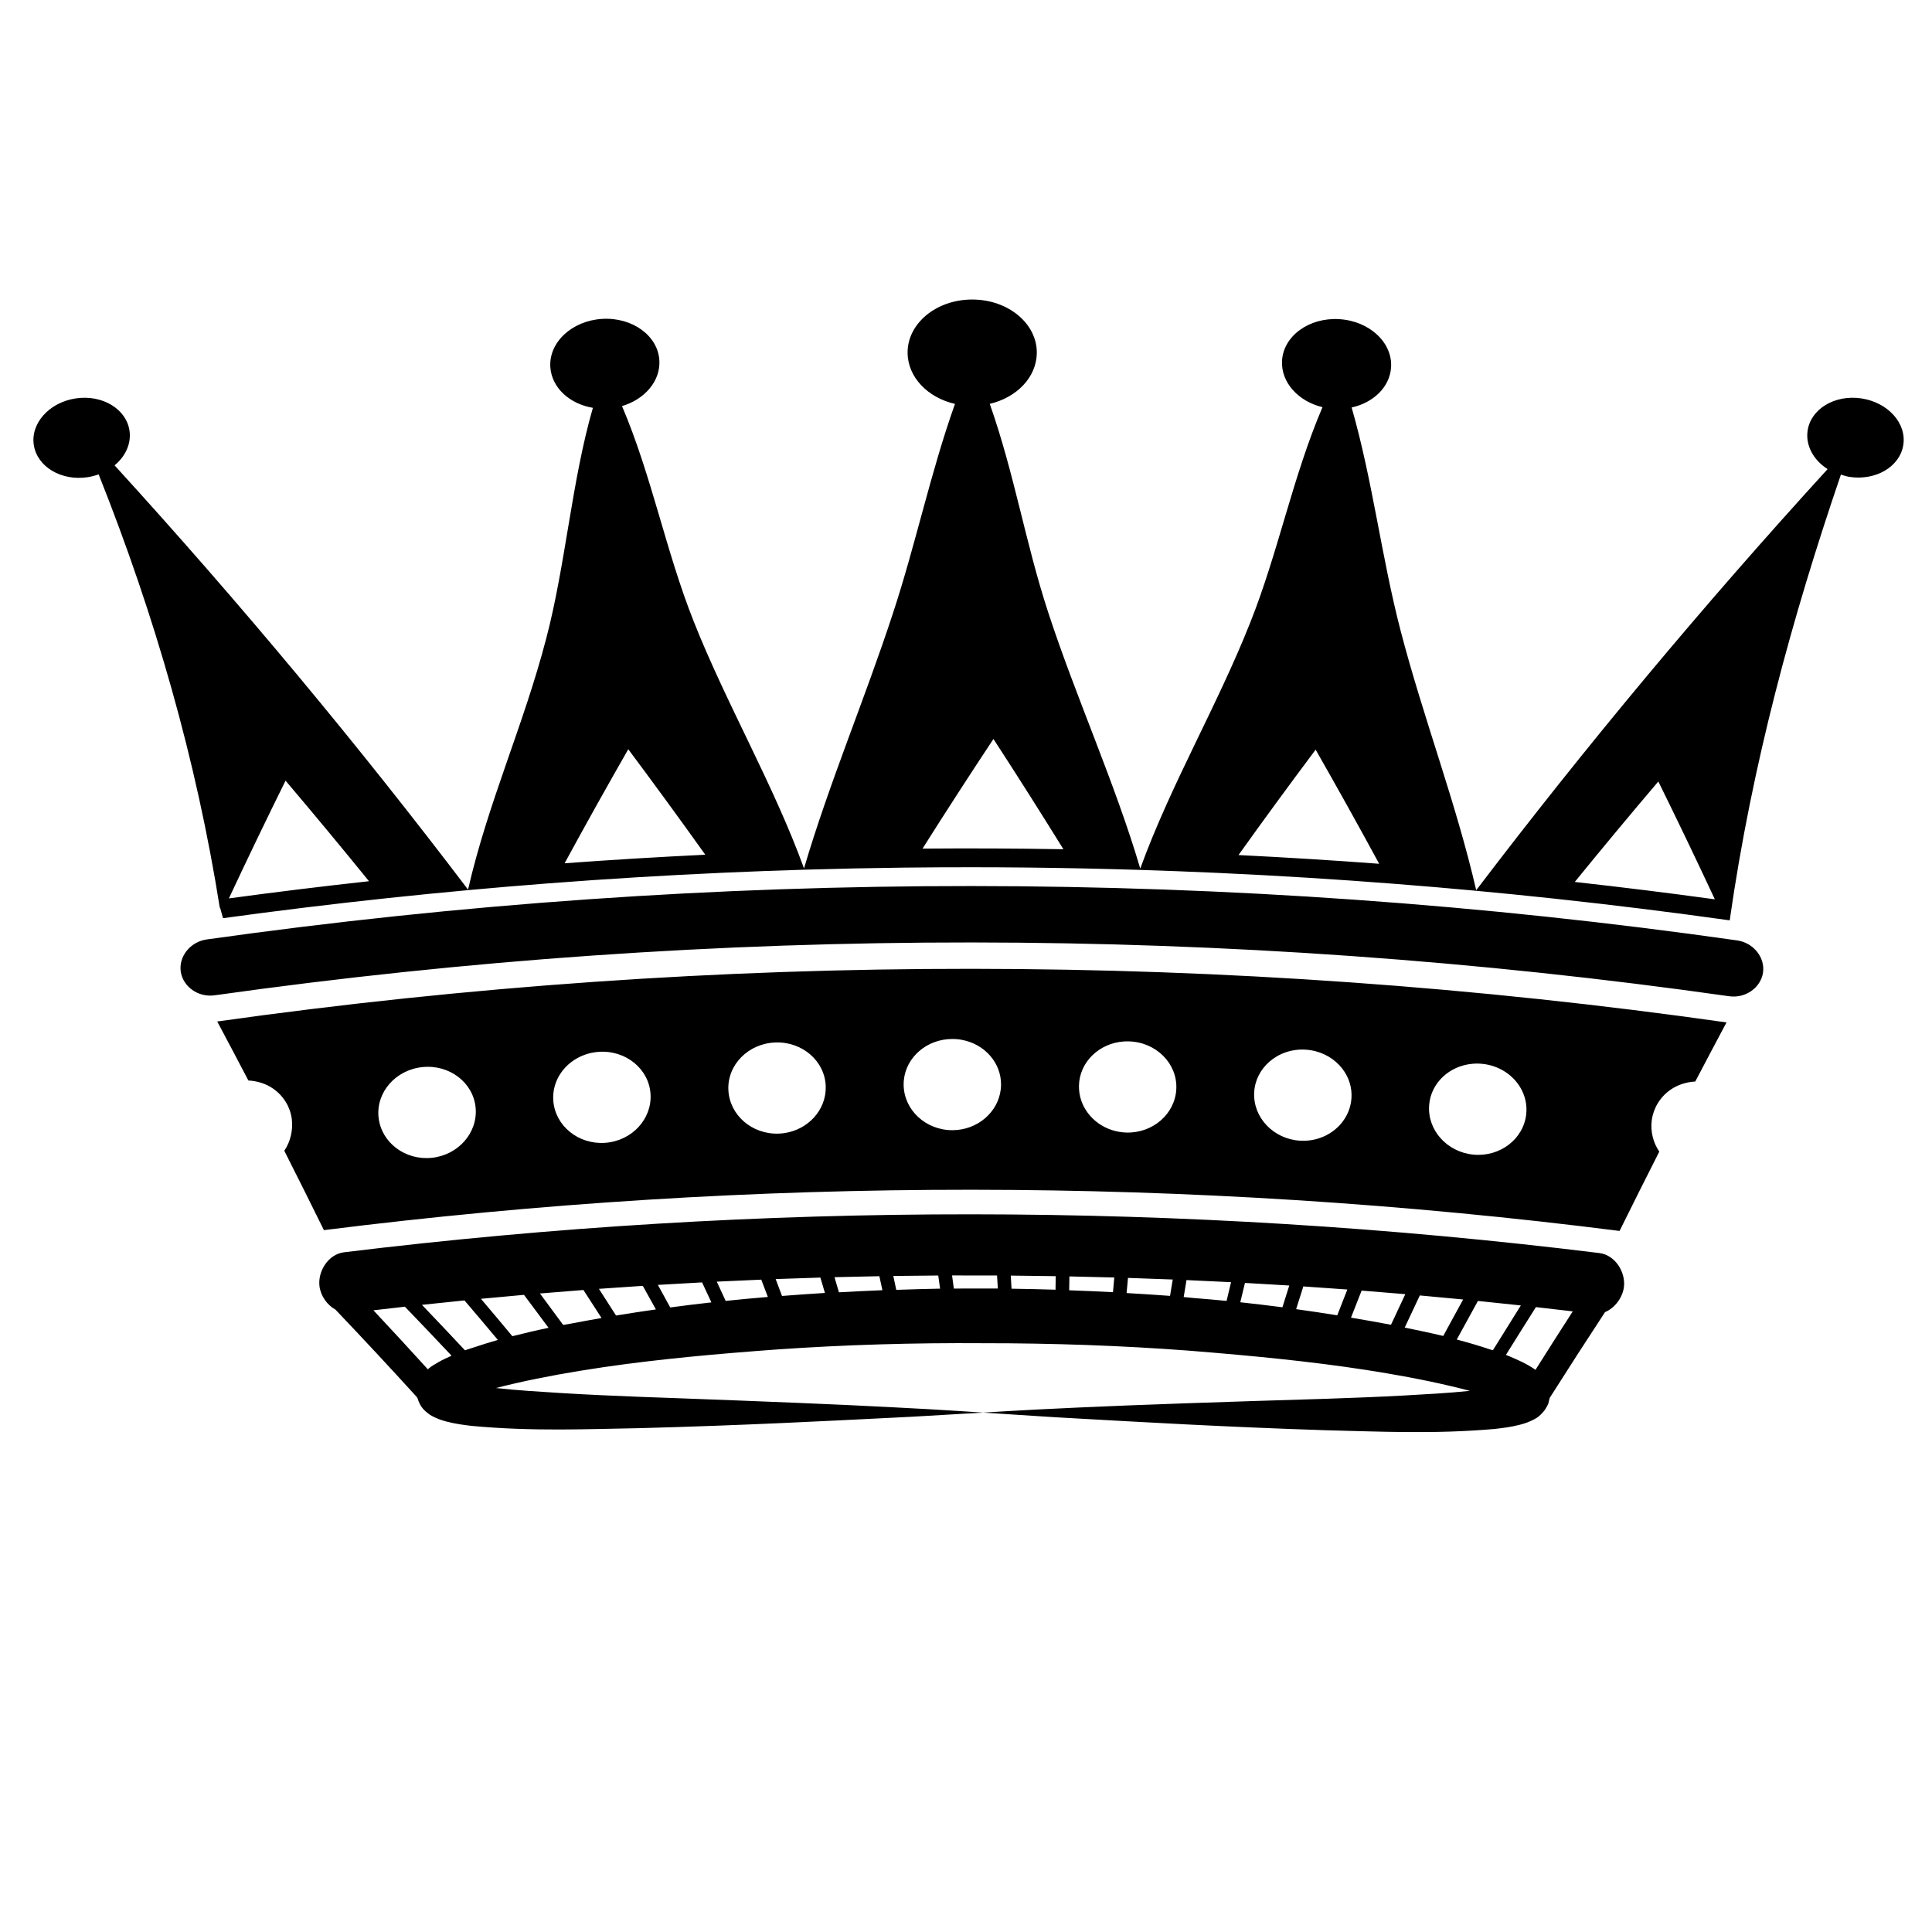 <?xml version="1.0" encoding="UTF-8" standalone="no"?>
<!-- Created with Inkscape (http://www.inkscape.org/) -->

<svg
   xmlns:dc="http://purl.org/dc/elements/1.1/"
   xmlns:cc="http://creativecommons.org/ns#"
   xmlns:rdf="http://www.w3.org/1999/02/22-rdf-syntax-ns#"
   xmlns:svg="http://www.w3.org/2000/svg"
   xmlns="http://www.w3.org/2000/svg"
   xmlns:sodipodi="http://sodipodi.sourceforge.net/DTD/sodipodi-0.dtd"
   xmlns:inkscape="http://www.inkscape.org/namespaces/inkscape"
   version="1.1"
   id="svg6505"
   xml:space="preserve"
   width="800"
   height="800"
   viewBox="0 0 800 800"
   sodipodi:docname="crown-silhouette-publicdomainvectors.org.svg"
   inkscape:version="0.92.4 (5da689c313, 2019-01-14)"><defs
     id="defs6509"><clipPath
       clipPathUnits="userSpaceOnUse"
       id="clipPath6521"><path
         d="M 0,600 H 600 V 0 H 0 Z"
         id="path6519"
         inkscape:connector-curvature="0" /></clipPath></defs><sodipodi:namedview
     pagecolor="#ffffff"
     bordercolor="#666666"
     borderopacity="1"
     objecttolerance="10"
     gridtolerance="10"
     guidetolerance="10"
     inkscape:pageopacity="0"
     inkscape:pageshadow="2"
     inkscape:window-width="1920"
     inkscape:window-height="1018"
     id="namedview6507"
     showgrid="false"
     inkscape:zoom="0.92079044"
     inkscape:cx="411.86441"
     inkscape:cy="393.22034"
     inkscape:window-x="-8"
     inkscape:window-y="-8"
     inkscape:window-maximized="1"
     inkscape:current-layer="g6513" /><g
     id="g6513"
     inkscape:groupmode="layer"
     inkscape:label="crown-silhouette-publicdomainvectors.org"
     transform="matrix(1.333,0,0,-1.333,0,800)"><g
       id="g6515"><g
         id="g6517"
         clip-path="url(#clipPath6521)"><path
           d="m 489.182,326.185 c 8.51,10.465 17.164,20.866 25.955,31.204 6,-12.17 11.853,-24.369 17.556,-36.597 -14.484,1.984 -28.99,3.784 -43.511,5.393 m -104.461,8.353 c 7.844,10.968 15.832,21.881 23.964,32.738 6.725,-11.778 13.303,-23.595 19.734,-35.447 -14.557,1.09 -29.124,1.994 -43.698,2.709 m -98.149,2 c 7.199,11.4 14.54,22.755 22.03,34.061 7.389,-11.373 14.633,-22.791 21.731,-34.255 -14.586,0.252 -29.175,0.316 -43.761,0.194 m -111.185,-4.555 c 6.444,11.845 13.037,23.654 19.777,35.424 8.117,-10.868 16.091,-21.79 23.922,-32.766 -14.574,-0.7 -29.144,-1.586 -43.699,-2.658 M 71.102,321.073 c 5.718,12.22 11.586,24.412 17.601,36.574 8.779,-10.346 17.418,-20.758 25.916,-31.234 -14.522,-1.593 -29.03,-3.372 -43.517,-5.34 m 507.105,155.32 c -8.272,1.242 -15.756,-3.304 -16.705,-10.069 -0.658,-4.659 1.912,-9.15 6.22,-11.896 -38.783,-42.468 -75.185,-86.136 -109.16,-130.813 -6.217,27.079 -16.441,53.562 -23.471,80.573 -5.979,22.969 -8.653,46.477 -15.222,69.384 6.701,1.464 11.809,6.288 12.243,12.385 0.558,7.687 -6.633,14.474 -16.076,15.053 -9.435,0.582 -17.401,-5.273 -17.792,-12.97 -0.343,-6.697 5.069,-12.576 12.568,-14.373 -9.267,-21.654 -13.751,-45.139 -22.449,-66.923 -10.288,-25.971 -24.674,-50.266 -34.16,-76.401 -7.834,26.563 -19.991,53.239 -28.631,79.686 -7.077,21.656 -10.503,43.105 -18.119,64.673 8.328,1.942 14.52,8.214 14.614,15.765 0.123,9.119 -8.855,16.636 -20.056,16.641 -11.201,0.008 -20.19,-7.497 -20.077,-16.616 0.085,-7.588 6.33,-13.89 14.716,-15.81 -7.629,-21.433 -12.17,-43.495 -19.265,-65.019 -8.677,-26.553 -19.767,-52.59 -27.632,-79.262 -9.449,26.037 -24.06,50.958 -34.307,76.829 -8.71,21.981 -12.944,44.935 -22.227,66.783 6.988,2.051 11.933,7.693 11.608,14.096 -0.384,7.698 -8.349,13.558 -17.791,12.984 -9.433,-0.573 -16.631,-7.356 -16.079,-15.042 0.452,-6.393 6.038,-11.392 13.213,-12.586 -6.567,-22.698 -8.491,-48.83 -14.479,-71.59 -7.059,-27.118 -18.062,-50.875 -24.303,-78.06 -34.152,45.01 -70.768,89.002 -109.796,131.779 3.331,2.76 5.212,6.677 4.64,10.729 -0.95,6.766 -8.43,11.312 -16.702,10.07 -8.275,-1.242 -14.1,-7.784 -13.021,-14.531 1.079,-6.752 8.55,-11.168 16.694,-9.947 1.207,0.181 2.353,0.488 3.443,0.881 17.485,-43.92 30.358,-88.732 37.626,-134.618 0.007,-0.058 0.018,-0.115 0.027,-0.173 0.011,0.101 0.021,0.202 0.033,0.303 0.315,-1.126 0.631,-2.252 0.948,-3.378 17.109,2.349 34.245,4.437 51.402,6.265 0.026,0.002 0.05,0.004 0.077,0.007 8.151,0.867 16.309,1.675 24.471,2.424 0.168,0.017 0.337,0.032 0.508,0.048 7.68,0.703 15.366,1.354 23.055,1.951 0.529,0.042 1.056,0.083 1.585,0.124 9.066,0.697 18.135,1.319 27.209,1.872 9.071,0.552 18.148,1.031 27.225,1.436 0.319,0.015 0.637,0.029 0.956,0.043 7.913,0.349 15.826,0.643 23.742,0.883 0.169,0.004 0.341,0.009 0.51,0.015 10.14,0.302 20.283,0.516 30.426,0.637 l 0.726,0.008 c 6.933,0.081 13.868,0.119 20.801,0.114 11.238,-0.007 22.474,-0.126 33.711,-0.357 0.581,-0.011 1.163,-0.023 1.742,-0.035 5.504,-0.119 11.006,-0.263 16.507,-0.435 0.171,-0.005 0.344,-0.01 0.516,-0.016 7.43,-0.234 14.86,-0.517 22.286,-0.848 0.752,-0.033 1.502,-0.067 2.253,-0.103 9.128,-0.418 18.252,-0.911 27.371,-1.477 9.026,-0.561 18.047,-1.193 27.064,-1.898 0.143,-0.011 0.286,-0.022 0.428,-0.034 8.123,-0.635 16.241,-1.331 24.356,-2.085 0.173,-0.015 0.344,-0.031 0.515,-0.047 7.962,-0.741 15.922,-1.539 23.875,-2.394 0.173,-0.018 0.343,-0.038 0.516,-0.055 17.923,-1.93 35.823,-4.145 53.694,-6.646 0.168,-0.024 0.337,-0.047 0.506,-0.071 6.915,48.47 19.388,94.118 34.541,138.467 0.868,-0.27 1.755,-0.577 2.693,-0.717 8.143,-1.221 15.608,3.15 16.687,9.902 1.079,6.746 -4.754,13.243 -13.027,14.485 M 476.976,174.622 c -0.841,0.635 -1.596,1.023 -2.325,1.478 -1.351,0.767 -2.641,1.368 -3.893,1.914 -1,0.435 -1.978,0.877 -2.96,1.257 3.08,4.957 6.185,9.906 9.314,14.843 3.816,-0.427 7.63,-0.87 11.443,-1.324 -3.898,-6.042 -7.757,-12.099 -11.579,-18.168 m -13.214,6.109 c -0.13,0.046 -0.269,0.033 -0.4,0.077 -3.59,1.206 -7.201,2.285 -10.836,3.234 2.175,4.001 4.366,7.996 6.57,11.986 4.445,-0.446 8.89,-0.912 13.334,-1.395 -2.911,-4.627 -5.801,-9.26 -8.668,-13.902 m -27.406,7.021 c 1.557,3.33 3.121,6.658 4.694,9.985 4.486,-0.398 8.971,-0.816 13.456,-1.254 -2.074,-3.773 -4.134,-7.551 -6.184,-11.332 -3.955,0.949 -7.947,1.771 -11.966,2.601 m -16.688,3.085 c 1.097,2.802 2.197,5.602 3.304,8.404 4.524,-0.351 9.048,-0.72 13.571,-1.108 -1.489,-3.166 -2.97,-6.332 -4.444,-9.501 -4.112,0.782 -8.258,1.497 -12.431,2.205 m -4.263,0.728 c -4.237,0.686 -8.487,1.317 -12.776,1.915 0.742,2.354 1.486,4.706 2.234,7.058 4.561,-0.301 9.117,-0.62 13.674,-0.959 -1.047,-2.671 -2.092,-5.342 -3.132,-8.014 m -17.037,2.498 c -4.341,0.574 -8.696,1.081 -13.085,1.557 0.482,2.003 0.964,4.005 1.449,6.008 4.589,-0.25 9.177,-0.519 13.764,-0.808 -0.712,-2.252 -1.422,-4.504 -2.128,-6.757 m -17.342,1.977 c -3.409,0.343 -6.817,0.625 -10.252,0.902 -1.021,0.083 -2.05,0.225 -3.073,0.305 0.291,1.754 0.582,3.509 0.875,5.263 4.613,-0.197 9.226,-0.416 13.837,-0.654 -0.463,-1.938 -0.926,-3.877 -1.387,-5.816 m -17.566,1.564 c -4.485,0.337 -8.981,0.611 -13.494,0.876 0.144,1.568 0.288,3.137 0.432,4.705 4.634,-0.147 9.266,-0.312 13.898,-0.497 -0.279,-1.695 -0.56,-3.39 -0.836,-5.084 m -17.728,1.145 c -4.526,0.245 -9.06,0.423 -13.604,0.595 0.025,1.434 0.048,2.871 0.072,4.304 4.647,-0.09 9.293,-0.203 13.939,-0.336 -0.137,-1.521 -0.272,-3.041 -0.407,-4.563 m -17.844,0.776 c -4.552,0.149 -9.107,0.23 -13.666,0.308 -0.079,1.356 -0.159,2.715 -0.239,4.072 4.654,-0.039 9.309,-0.098 13.963,-0.177 -0.019,-1.401 -0.041,-2.801 -0.058,-4.203 m -22.394,0.367 c -3.066,-0.008 -6.13,0.019 -9.195,-0.018 -0.184,1.359 -0.365,2.719 -0.551,4.078 4.657,0.015 9.315,0.009 13.972,-0.017 0.083,-1.346 0.165,-2.694 0.247,-4.038 -1.491,0.021 -2.983,-0.015 -4.473,-0.005 m -27.078,-0.416 c -0.305,1.438 -0.612,2.875 -0.919,4.311 4.654,0.068 9.308,0.117 13.961,0.144 0.19,-1.361 0.379,-2.72 0.567,-4.08 -4.545,-0.077 -9.078,-0.228 -13.609,-0.375 m -17.809,-0.763 c -0.457,1.568 -0.917,3.133 -1.378,4.699 4.646,0.121 9.289,0.224 13.935,0.306 0.315,-1.45 0.631,-2.902 0.946,-4.35 -4.512,-0.17 -9.01,-0.414 -13.503,-0.655 m -17.683,-1.133 c -0.656,1.747 -1.312,3.496 -1.971,5.244 4.627,0.176 9.254,0.33 13.882,0.466 0.476,-1.593 0.95,-3.184 1.423,-4.775 -4.463,-0.264 -8.902,-0.602 -13.334,-0.935 m -17.504,-1.538 c -0.916,1.995 -1.835,3.991 -2.756,5.983 4.604,0.229 9.21,0.436 13.816,0.623 0.685,-1.793 1.369,-3.585 2.05,-5.38 -4.39,-0.348 -8.762,-0.777 -13.11,-1.226 m -17.211,-2.031 c -1.278,2.336 -2.56,4.67 -3.847,7.003 4.575,0.278 9.152,0.539 13.731,0.779 0.968,-2.07 1.933,-4.136 2.894,-6.207 -4.279,-0.475 -8.546,-1.011 -12.778,-1.575 m -16.842,-2.509 c -1.764,2.765 -3.536,5.525 -5.317,8.286 4.543,0.331 9.085,0.643 13.63,0.933 1.36,-2.439 2.714,-4.876 4.065,-7.318 -4.15,-0.589 -8.283,-1.234 -12.378,-1.901 m -13.997,-2.506 c -0.811,-0.157 -1.618,-0.26 -2.425,-0.419 -2.391,3.263 -4.796,6.521 -7.214,9.772 4.501,0.38 9.003,0.741 13.508,1.082 1.884,-2.896 3.757,-5.797 5.62,-8.701 -3.173,-0.542 -6.353,-1.144 -9.489,-1.734 m -18.212,-3.92 c -3.23,3.882 -6.481,7.755 -9.756,11.618 4.455,0.428 8.913,0.837 13.373,1.228 2.557,-3.405 5.098,-6.817 7.627,-10.234 -3.777,-0.786 -7.522,-1.676 -11.244,-2.612 m -11.619,-3.369 c -1.029,-0.337 -2.068,-0.638 -3.1,-1.01 -4.419,4.728 -8.876,9.437 -13.367,14.125 4.402,0.476 8.809,0.934 13.215,1.37 3.482,-4.079 6.94,-8.172 10.374,-12.275 -2.387,-0.66 -4.757,-1.43 -7.122,-2.21 m -7.408,-2.762 c -1.252,-0.543 -2.546,-1.149 -3.901,-1.907 -1.07,-0.704 -1.979,-1.007 -3.32,-2.244 -5.575,6.141 -11.211,12.25 -16.907,18.33 3.259,0.383 6.517,0.757 9.777,1.119 4.864,-5.04 9.685,-10.103 14.462,-15.187 -0.039,-0.019 -0.073,-0.095 -0.111,-0.111 m 356.713,31.96 c -129.498,15.968 -260.462,16.05 -389.974,0.243 -4.886,-0.596 -8.219,-5.924 -7.619,-10.58 0.379,-2.956 2.351,-5.792 4.949,-7.222 8.573,-8.999 17.015,-18.07 25.322,-27.202 0.02,-0.216 0.044,-0.307 0.068,-0.104 0.021,-0.029 0.042,-0.059 0.064,-0.09 0.976,-3.302 2.587,-4.237 3.796,-5.217 2.139,-1.299 3.729,-1.749 5.15,-2.142 2.88,-0.767 5.313,-1.049 7.794,-1.363 19.244,-1.804 36.398,-0.976 52.516,-0.71 32.055,0.853 58.607,2.262 77.226,3.185 9.305,0.422 16.619,0.943 21.602,1.205 4.982,0.297 7.644,0.437 7.644,0.437 -0.001,-0.017 -10.617,0.788 -29.247,1.719 -16.284,0.854 -38.702,1.762 -65.433,2.746 -3.819,0.139 -7.725,0.282 -11.715,0.425 -7.974,0.313 -16.28,0.669 -24.83,1.194 -6.566,0.428 -13.386,0.803 -20.087,1.554 8.227,2.118 17.013,3.858 25.972,5.325 2.459,0.403 4.935,0.786 7.423,1.15 17.426,2.547 35.573,4.167 53.979,5.507 21.054,1.465 42.532,2.093 64,1.937 21.475,0.012 42.939,-0.729 63.99,-2.321 2.629,-0.21 5.253,-0.427 7.868,-0.648 18.312,-1.558 36.3,-3.449 53.498,-6.381 8.903,-1.5 17.629,-3.3 25.805,-5.449 -6.66,-0.705 -13.433,-1.041 -19.959,-1.417 -8.55,-0.476 -16.863,-0.783 -24.839,-1.053 -31.922,-0.961 -58.552,-1.86 -77.169,-2.727 -18.64,-0.831 -29.254,-1.577 -29.256,-1.561 0,-0.003 2.659,-0.158 7.641,-0.489 4.984,-0.29 12.292,-0.853 21.593,-1.335 18.614,-1.036 45.16,-2.612 77.212,-3.653 16.119,-0.368 33.267,-1.285 52.53,0.403 2.481,0.3 4.916,0.561 7.803,1.313 1.425,0.386 3.023,0.821 5.174,2.113 0.681,0.39 2.102,1.713 2.776,2.838 0.191,0.299 0.369,0.6 0.525,0.894 0.036,0.081 0.07,0.161 0.104,0.24 0.061,0.132 0.121,0.266 0.181,0.399 -0.295,-1.125 0.33,1.071 0.469,1.832 5.651,8.917 11.381,17.805 17.194,26.66 3.031,1.263 5.439,4.477 5.865,7.756 0.605,4.653 -2.721,9.988 -7.605,10.589 m 50.814,87.108 c -0.692,-4.644 -5.42,-8.054 -10.516,-7.329 -156.038,22.182 -314.419,22.279 -470.478,0.292 -5.099,-0.718 -9.822,2.697 -10.508,7.343 -0.686,4.644 2.902,9.282 8.063,10.009 157.686,22.216 317.722,22.117 475.387,-0.296 5.163,-0.733 8.744,-5.376 8.052,-10.019 M 310.96,263.214 c -0.003,-0.488 -0.033,-0.971 -0.088,-1.447 -0.824,-7.134 -7.247,-12.669 -14.995,-12.696 -4.134,-0.011 -7.9,1.546 -10.646,4.084 -2.746,2.537 -4.471,6.056 -4.526,9.967 -0.007,0.488 0.013,0.971 0.06,1.447 0.682,7.153 7.113,12.813 15.024,12.834 1.055,0.004 2.084,-0.092 3.078,-0.281 6.951,-1.312 12.148,-7.064 12.093,-13.908 m 38.193,13.419 c 0.514,0.033 1.036,0.041 1.564,0.025 8.432,-0.252 15.015,-6.87 14.692,-14.685 -0.321,-7.814 -7.287,-13.882 -15.548,-13.633 -1.549,0.048 -3.04,0.314 -4.438,0.765 -6.058,1.961 -10.38,7.427 -10.258,13.781 0.141,7.332 6.272,13.246 13.988,13.747 m 45.172,-6.285 c 2.924,2.549 6.929,4.015 11.278,3.739 4.212,-0.268 7.909,-2.109 10.479,-4.859 0.321,-0.345 0.626,-0.703 0.91,-1.073 1.994,-2.596 3.07,-5.823 2.815,-9.236 -0.11,-1.463 -0.45,-2.856 -0.987,-4.151 -2.32,-5.612 -8.31,-9.382 -15.014,-8.956 -8.255,0.525 -14.62,7.217 -14.209,15.027 0.199,3.779 1.988,7.12 4.728,9.509 m 49.63,-13.368 c 0.586,6.819 6.3,12.059 13.353,12.714 1.008,0.095 2.043,0.095 3.093,-0.007 5.309,-0.515 9.707,-3.517 12.021,-7.615 1.349,-2.389 1.992,-5.153 1.682,-8.018 -0.84,-7.776 -8.206,-13.365 -16.44,-12.569 -8.238,0.803 -14.38,7.704 -13.709,15.495 m -200.532,-8.844 c -0.501,-0.066 -1.011,-0.109 -1.528,-0.128 -8.263,-0.3 -15.264,5.724 -15.633,13.537 -0.37,7.812 6.169,14.471 14.604,14.776 8.432,0.307 15.44,-5.858 15.637,-13.676 0.189,-7.329 -5.555,-13.515 -13.08,-14.509 m -45.134,1.857 c -2.556,-2.73 -6.201,-4.557 -10.326,-4.847 -8.252,-0.574 -15.453,5.216 -16.083,13.01 -0.512,6.334 3.564,12.059 9.628,14.297 1.399,0.517 2.905,0.848 4.484,0.958 8.422,0.588 15.633,-5.341 16.091,-13.148 0.229,-3.904 -1.238,-7.538 -3.794,-10.27 m -64.164,-9.503 c -8.233,-0.848 -15.628,4.696 -16.518,12.464 -0.889,7.772 5.202,14.852 13.607,15.718 8.404,0.87 15.811,-4.816 16.53,-12.604 0.718,-7.788 -5.386,-14.726 -13.619,-15.578 m -66.646,42.35 c 3.251,-6.101 6.475,-12.21 9.673,-18.329 2.808,-0.164 5.537,-1.004 7.78,-2.594 3.196,-2.262 5.23,-5.659 5.71,-9.37 0.427,-3.322 -0.379,-7.028 -2.332,-9.867 4.15,-8.205 8.253,-16.424 12.308,-24.658 133.635,16.813 268.86,16.728 402.478,-0.25 4.065,8.228 8.179,16.442 12.341,24.641 -1.955,2.84 -2.776,6.392 -2.342,9.715 0.003,0.023 0.009,0.046 0.012,0.069 0.5,3.682 2.537,7.127 5.719,9.371 2.246,1.586 4.983,2.464 7.789,2.625 0.008,0.011 0.013,0.026 0.02,0.036 3.201,6.116 6.429,12.222 9.683,18.319 -155.493,22.104 -313.324,22.201 -468.839,0.292"
           style="fill:#000000;fill-opacity:1;fill-rule:nonzero;stroke:none"
           id="path6523"
           inkscape:connector-curvature="0" /></g></g></g></svg>